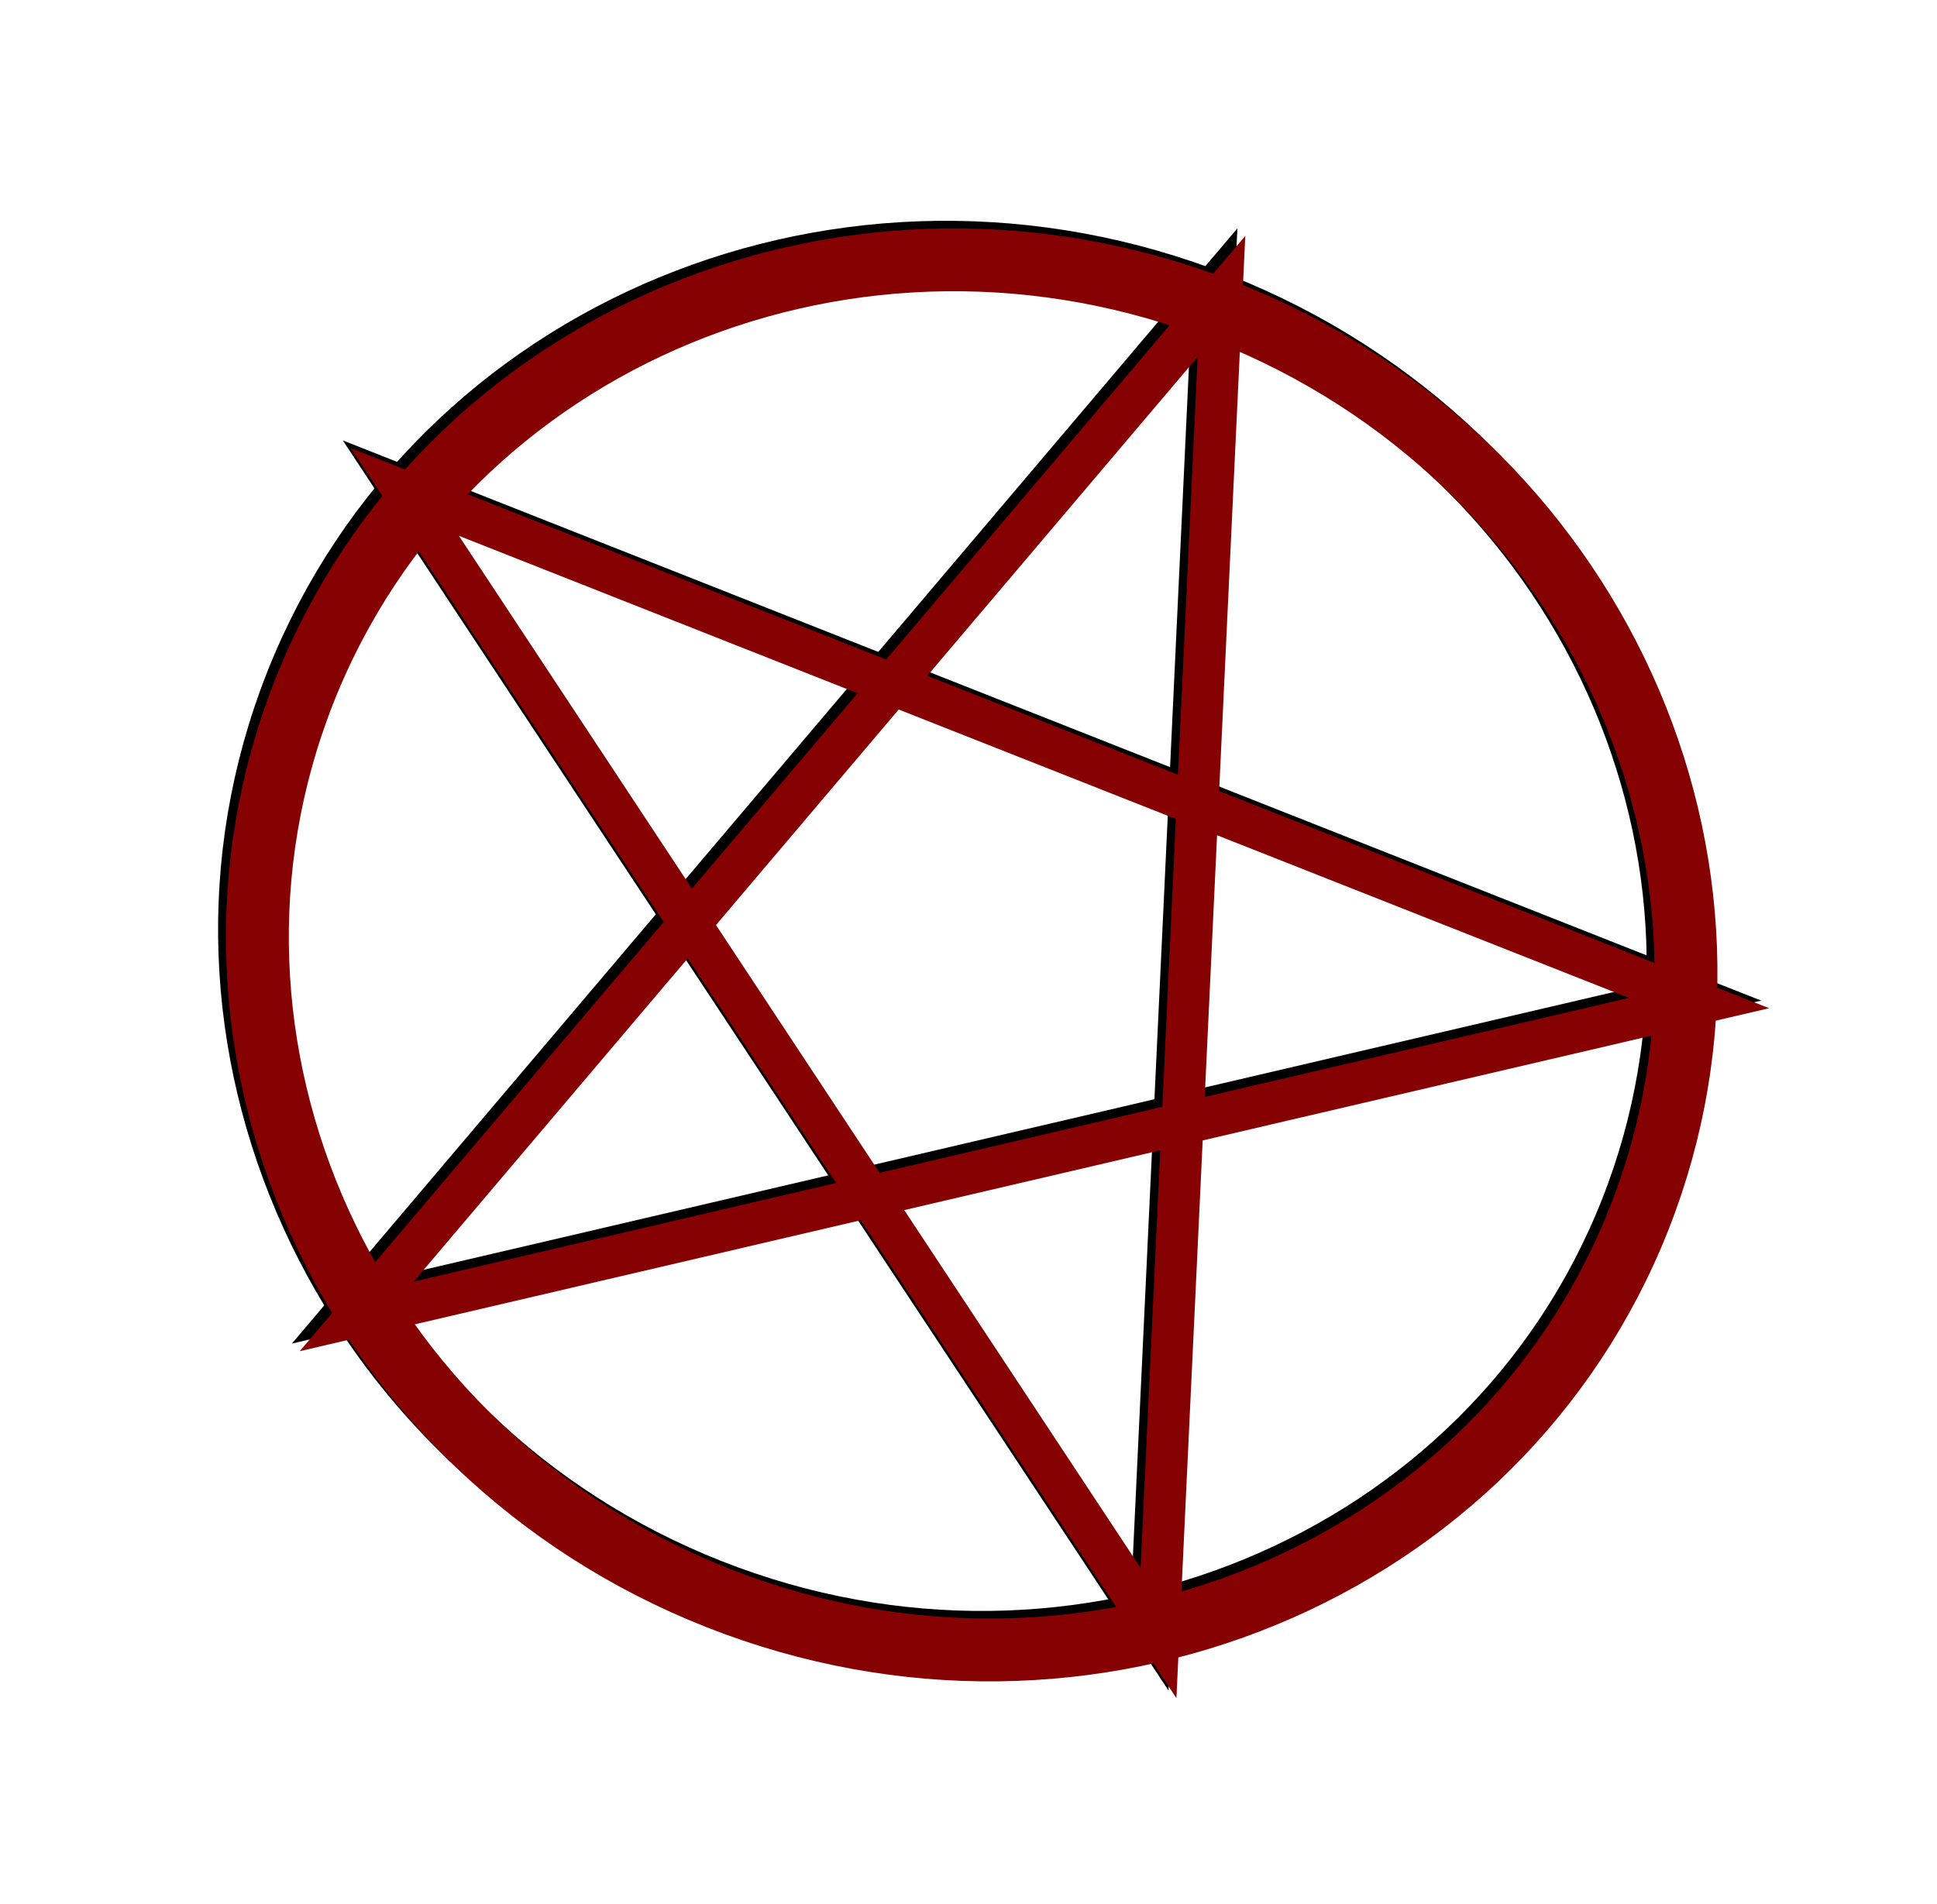 <svg width="118" height="116" viewBox="0 0 118 116" fill="none" xmlns="http://www.w3.org/2000/svg">
<path d="M99.374 73.784C90.851 95.361 65.755 105.792 43.239 96.898C20.723 88.003 9.531 63.237 18.055 41.66C26.578 20.083 51.674 9.652 74.19 18.546C96.706 27.441 107.898 52.207 99.374 73.784Z" stroke="black" stroke-width="3.829"/>
<path d="M21.251 79.749L103.023 60.657L24.179 29.511L70.095 99.044L73.93 17.599L21.251 79.749Z" stroke="black" stroke-width="2.553"/>
<path d="M99.855 74.247C91.331 95.824 66.235 106.255 43.719 97.361C21.203 88.466 10.011 63.7 18.535 42.123C27.059 20.546 52.155 10.114 74.671 19.009C97.187 27.904 108.378 52.67 99.855 74.247Z" stroke="#860101" stroke-width="3.829"/>
<path d="M21.732 80.212L103.503 61.12L24.659 29.974L70.575 99.507L74.41 18.062L21.732 80.212Z" stroke="#860101" stroke-width="2.553"/>
</svg>
